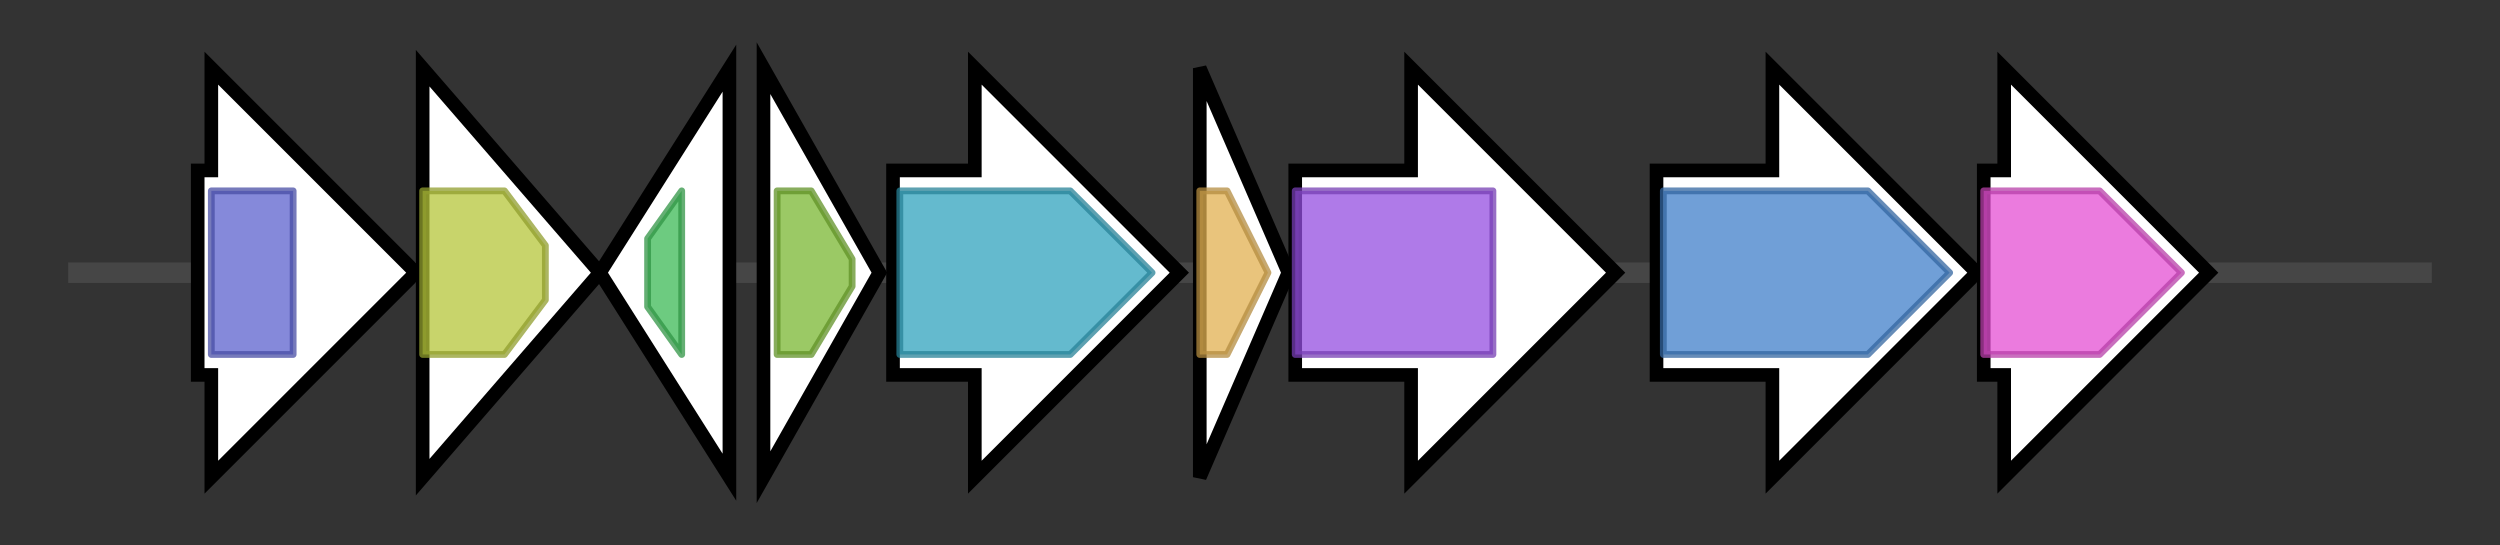 <svg version="1.1" baseProfile="full" xmlns="http://www.w3.org/2000/svg" width="366.733" height="80">
	<rect width="100%" height="100%" fill="#333333" stroke="none"/>
	<g>
		<line x1="10" y1="40.0" x2="356.733" y2="40.0" style="stroke:rgb(70,70,70); stroke-width:3 "/>
		<g>
			<title>dagK (PEOEJGFP_02025)
Diacylglycerol kinase</title>
			<polygon class="dagK (PEOEJGFP_02025)
Diacylglycerol kinase" points="29,25 31,25 31,10 61,40 31,70 31,55 29,55" fill="rgb(255,255,255)" fill-opacity="1.0" stroke="rgb(0,0,0)" stroke-width="2"  />
			<g>
				<title>DAGK_cat (PF00781)
"Diacylglycerol kinase catalytic domain"</title>
				<rect class="PF00781" x="31" y="28" stroke-linejoin="round" width="12" height="24" fill="rgb(92,98,205)" stroke="rgb(73,78,164)" stroke-width="1" opacity="0.75" />
			</g>
		</g>
		<g>
			<title>cpdA (PEOEJGFP_02026)
3',5'-cyclic adenosine monophosphate phosphodiesterase CpdA</title>
			<polygon class="cpdA (PEOEJGFP_02026)
3',5'-cyclic adenosine monophosphate phosphodiesterase CpdA" points="62,10 88,40 62,70" fill="rgb(255,255,255)" fill-opacity="1.0" stroke="rgb(0,0,0)" stroke-width="2"  />
			<g>
				<title>Metallophos (PF00149)
"Calcineurin-like phosphoesterase"</title>
				<polygon class="PF00149" points="62,28 74,28 80,36 80,44 74,52 62,52" stroke-linejoin="round" width="18" height="24" fill="rgb(181,197,58)" stroke="rgb(144,157,46)" stroke-width="1" opacity="0.75" />
			</g>
		</g>
		<g>
			<title> (PEOEJGFP_02027)
hypothetical protein</title>
			<polygon class=" (PEOEJGFP_02027)
hypothetical protein" points="88,40 107,10 107,70" fill="rgb(255,255,255)" fill-opacity="1.0" stroke="rgb(0,0,0)" stroke-width="2"  />
			<g>
				<title>MarR (PF01047)
"MarR family"</title>
				<polygon class="PF01047" points="95,35 100,28 100,28 100,52 100,52 95,45" stroke-linejoin="round" width="5" height="24" fill="rgb(60,185,86)" stroke="rgb(48,148,68)" stroke-width="1" opacity="0.75" />
			</g>
		</g>
		<g>
			<title>ectA (PEOEJGFP_02028)
L-2,4-diaminobutyric acid acetyltransferase</title>
			<polygon class="ectA (PEOEJGFP_02028)
L-2,4-diaminobutyric acid acetyltransferase" points="112,10 129,40 112,70" fill="rgb(255,255,255)" fill-opacity="1.0" stroke="rgb(0,0,0)" stroke-width="2"  />
			<g>
				<title>Acetyltransf_1 (PF00583)
"Acetyltransferase (GNAT) family"</title>
				<polygon class="PF00583" points="114,28 119,28 125,38 125,42 119,52 114,52" stroke-linejoin="round" width="11" height="24" fill="rgb(121,183,50)" stroke="rgb(96,146,39)" stroke-width="1" opacity="0.75" />
			</g>
		</g>
		<g>
			<title>ectB (PEOEJGFP_02029)
Diaminobutyrate--2-oxoglutarate transaminase</title>
			<polygon class="ectB (PEOEJGFP_02029)
Diaminobutyrate--2-oxoglutarate transaminase" points="131,25 143,25 143,10 173,40 143,70 143,55 131,55" fill="rgb(255,255,255)" fill-opacity="1.0" stroke="rgb(0,0,0)" stroke-width="2"  />
			<g>
				<title>Aminotran_3 (PF00202)
"Aminotransferase class-III"</title>
				<polygon class="PF00202" points="132,28 157,28 169,40 157,52 132,52" stroke-linejoin="round" width="39" height="24" fill="rgb(49,163,189)" stroke="rgb(39,130,151)" stroke-width="1" opacity="0.75" />
			</g>
		</g>
		<g>
			<title>ectC (PEOEJGFP_02030)
L-ectoine synthase</title>
			<polygon class="ectC (PEOEJGFP_02030)
L-ectoine synthase" points="176,10 189,40 176,70" fill="rgb(255,255,255)" fill-opacity="1.0" stroke="rgb(0,0,0)" stroke-width="2"  />
			<g>
				<title>Ectoine_synth (PF06339)
"Ectoine synthase"</title>
				<polygon class="PF06339" points="176,28 180,28 186,40 180,52 176,52" stroke-linejoin="round" width="12" height="24" fill="rgb(225,176,81)" stroke="rgb(180,140,64)" stroke-width="1" opacity="0.75" />
			</g>
		</g>
		<g>
			<title>ask (PEOEJGFP_02031)
Aspartate kinase Ask_Ect</title>
			<polygon class="ask (PEOEJGFP_02031)
Aspartate kinase Ask_Ect" points="190,25 207,25 207,10 237,40 207,70 207,55 190,55" fill="rgb(255,255,255)" fill-opacity="1.0" stroke="rgb(0,0,0)" stroke-width="2"  />
			<g>
				<title>AA_kinase (PF00696)
"Amino acid kinase family"</title>
				<rect class="PF00696" x="190" y="28" stroke-linejoin="round" width="29" height="24" fill="rgb(148,78,224)" stroke="rgb(118,62,179)" stroke-width="1" opacity="0.75" />
			</g>
		</g>
		<g>
			<title> (PEOEJGFP_02032)
hypothetical protein</title>
			<polygon class=" (PEOEJGFP_02032)
hypothetical protein" points="243,25 260,25 260,10 290,40 260,70 260,55 243,55" fill="rgb(255,255,255)" fill-opacity="1.0" stroke="rgb(0,0,0)" stroke-width="2"  />
			<g>
				<title>Cyt_bd_oxida_I (PF01654)
"Cytochrome bd terminal oxidase subunit I"</title>
				<polygon class="PF01654" points="244,28 274,28 286,40 286,40 274,52 244,52" stroke-linejoin="round" width="42" height="24" fill="rgb(64,127,201)" stroke="rgb(51,101,160)" stroke-width="1" opacity="0.75" />
			</g>
		</g>
		<g>
			<title>cydB_2 (PEOEJGFP_02033)
Cytochrome bd-I ubiquinol oxidase subunit 2</title>
			<polygon class="cydB_2 (PEOEJGFP_02033)
Cytochrome bd-I ubiquinol oxidase subunit 2" points="291,25 294,25 294,10 324,40 294,70 294,55 291,55" fill="rgb(255,255,255)" fill-opacity="1.0" stroke="rgb(0,0,0)" stroke-width="2"  />
			<g>
				<title>Cyt_bd_oxida_II (PF02322)
"Cytochrome bd terminal oxidase subunit II"</title>
				<polygon class="PF02322" points="291,28 308,28 320,40 308,52 291,52" stroke-linejoin="round" width="31" height="24" fill="rgb(228,79,211)" stroke="rgb(182,63,168)" stroke-width="1" opacity="0.75" />
			</g>
		</g>
	</g>
</svg>
